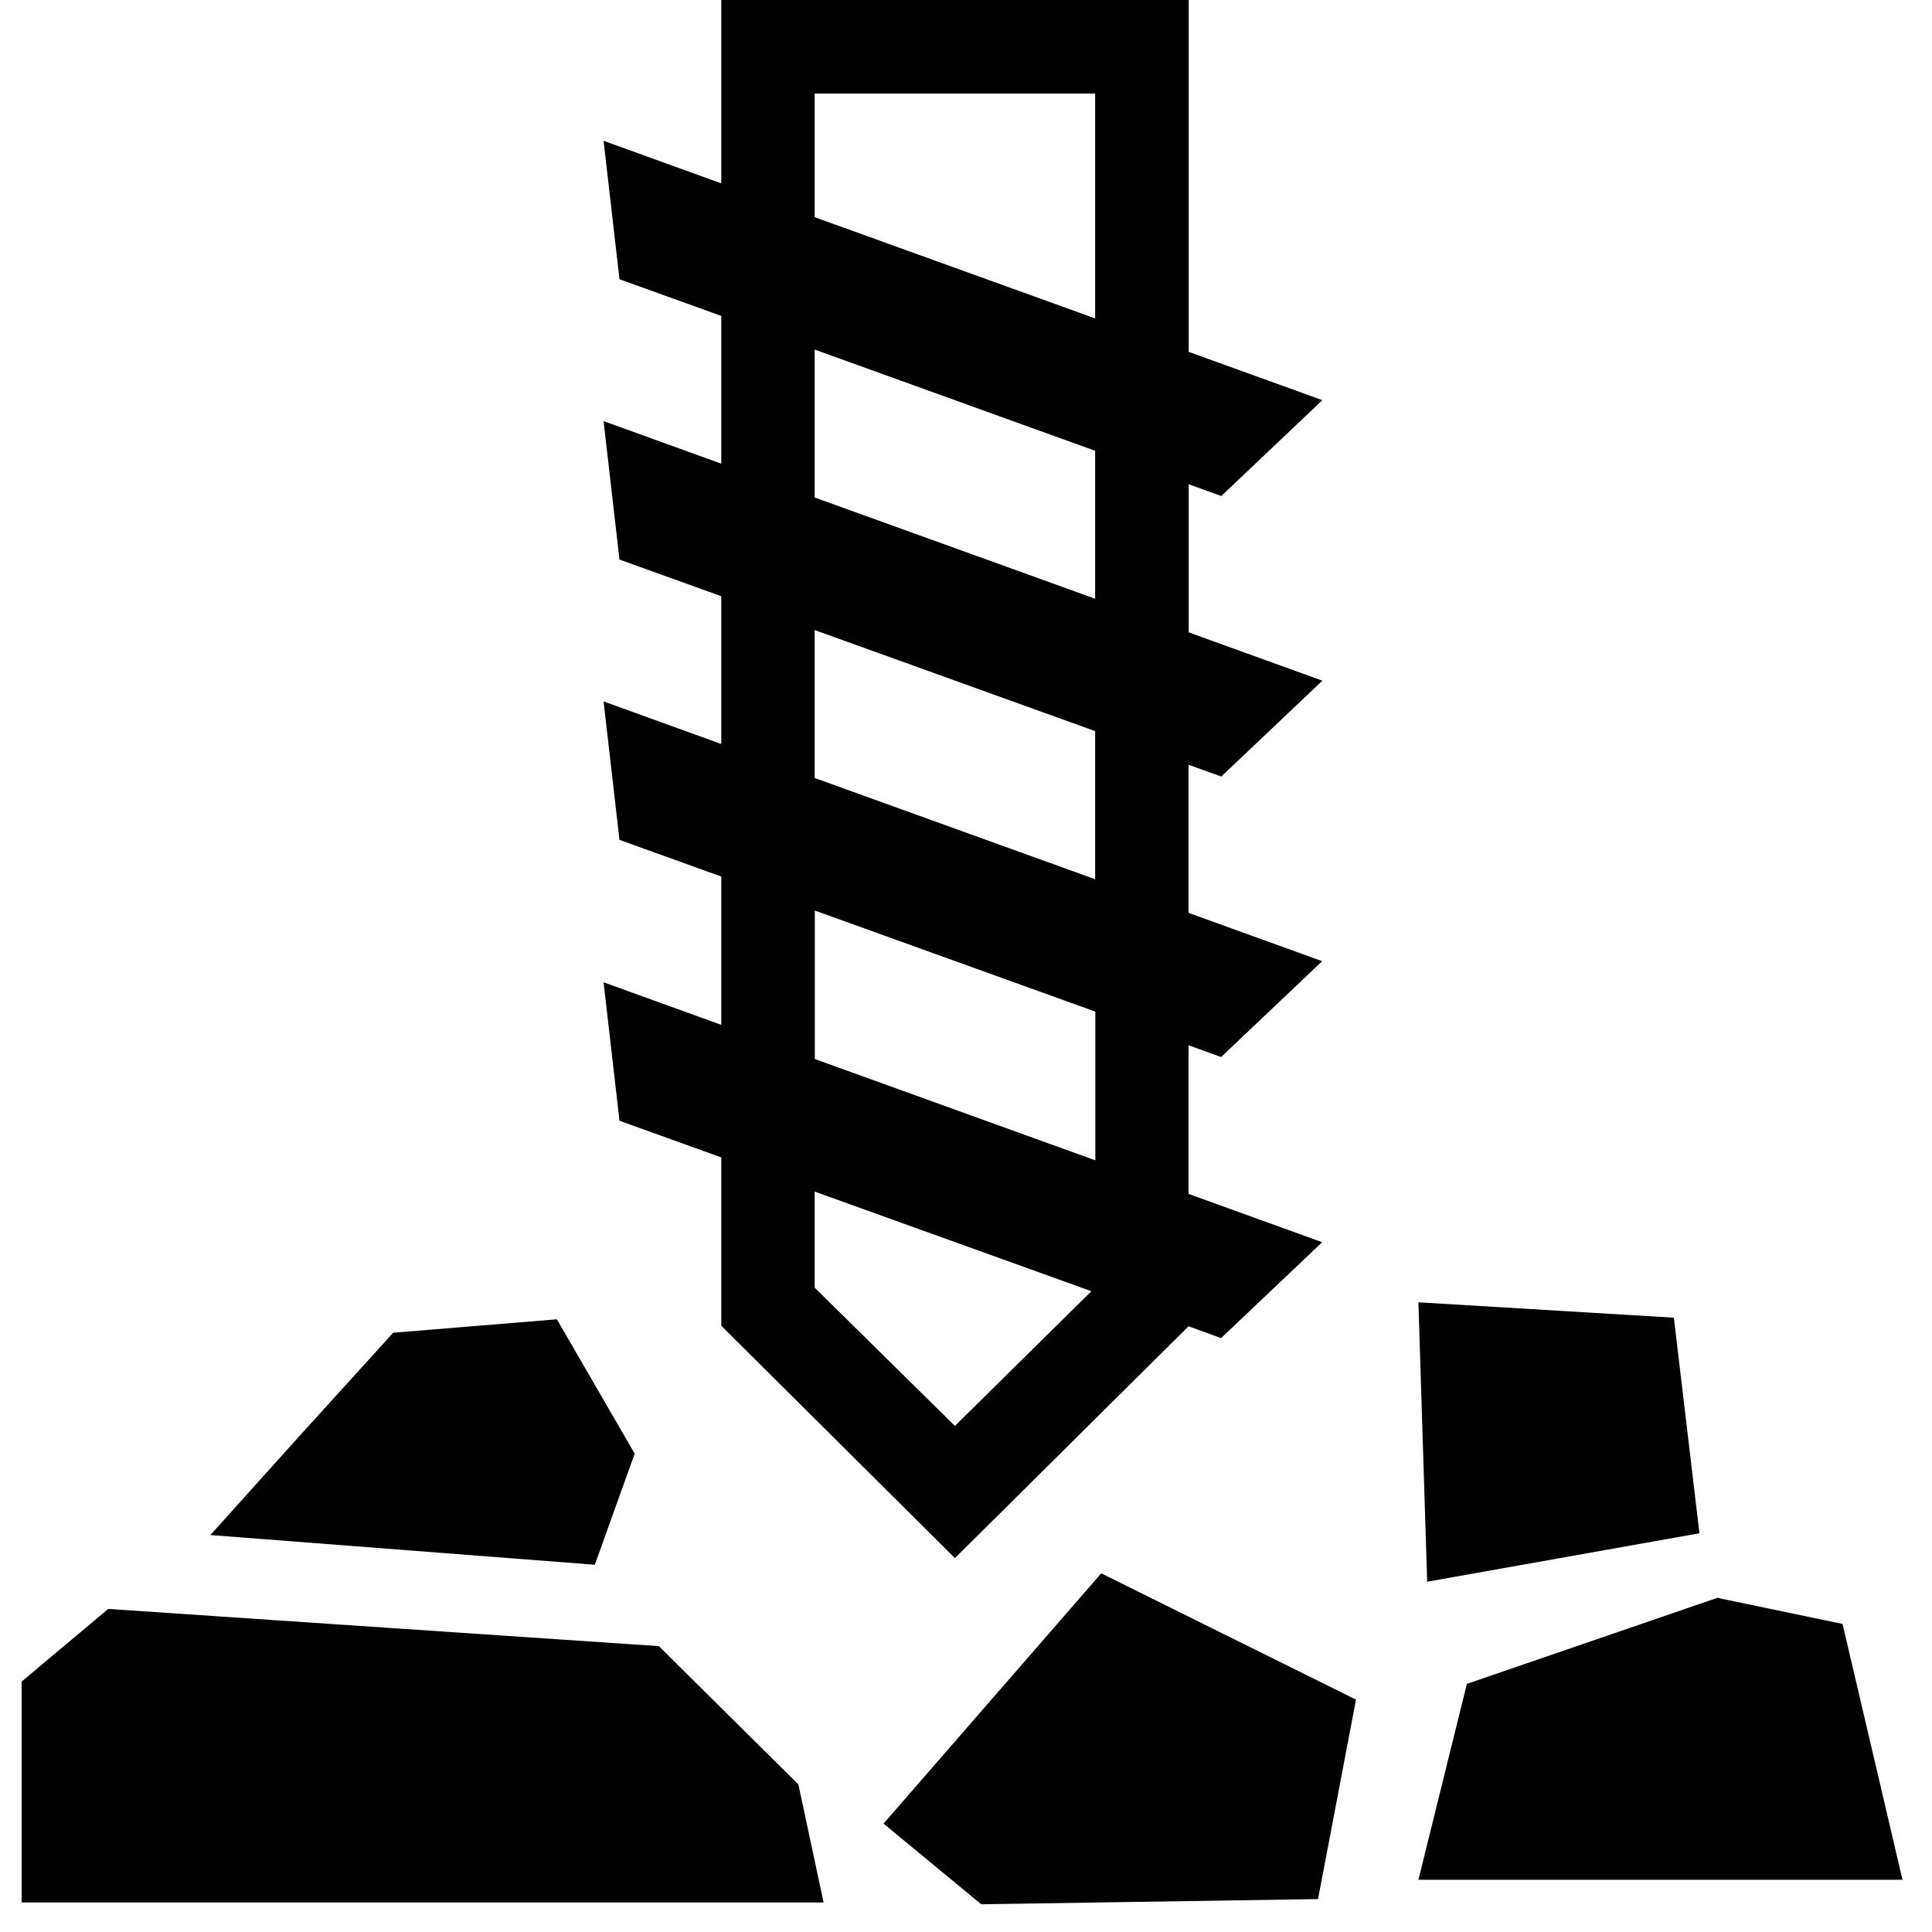 <svg xmlns="http://www.w3.org/2000/svg" viewBox="0 0 1080 1080"><path d="M1122 1397v284.7H42v-263.5l150 10.7 75 58.3 75 21.2 45 100.8 195 21.2 195-21.2 15-53 30-90.2 105-15.9 90-53.1M682.7 434.1l56.5-53.6-74.7-27v-82.8l18.2 6.6 56.5-53.6-74.7-27V0H403.2v102.5l-65.8-23.8 8.9 77.4 56.9 20.5v82.6l-65.8-23.8 8.9 77.4 56.9 20.5v82.6l-65.8-23.8 8.9 77.4 56.9 20.5v82.9l-65.8-23.8 8.9 77.4 56.9 20.5v94.1L533.8 871l130.6-129.6 18.2 6.6 56.5-53.6-74.7-27v-83.1l18.2 6.6 56.5-53.6-74.7-27v-82.8l18.3 6.6zm-148.9 363l-78.4-77.3v-53.7l154.7 55.7-76.3 75.3zm78.4-148.5L455.5 592v-83l156.8 56.5v83.1zm0-157.1l-156.8-56.6v-82.7l156.8 56.5v82.8zm0-156.8l-156.8-56.6v-82.7L612.2 252v82.7zm0-156.7l-156.8-56.6V52.3h156.8V178zM615.6 879.5l-121.7 139.9 54.6 45.1 188.3-2.9L758 950.1M60.5 899.4l307.8 20.8 78 77.3 14.1 66H12.1V940M960 893.2l-140 48.1-27.1 109.5h270.6l-33.5-143M117.6 858.1l214.9 16.6 22.3-62.1-43.5-75.1-91.5 7.5-53 58.4M792.9 728l142.8 8.6L950 857.1l-152.2 27.1"/></svg>